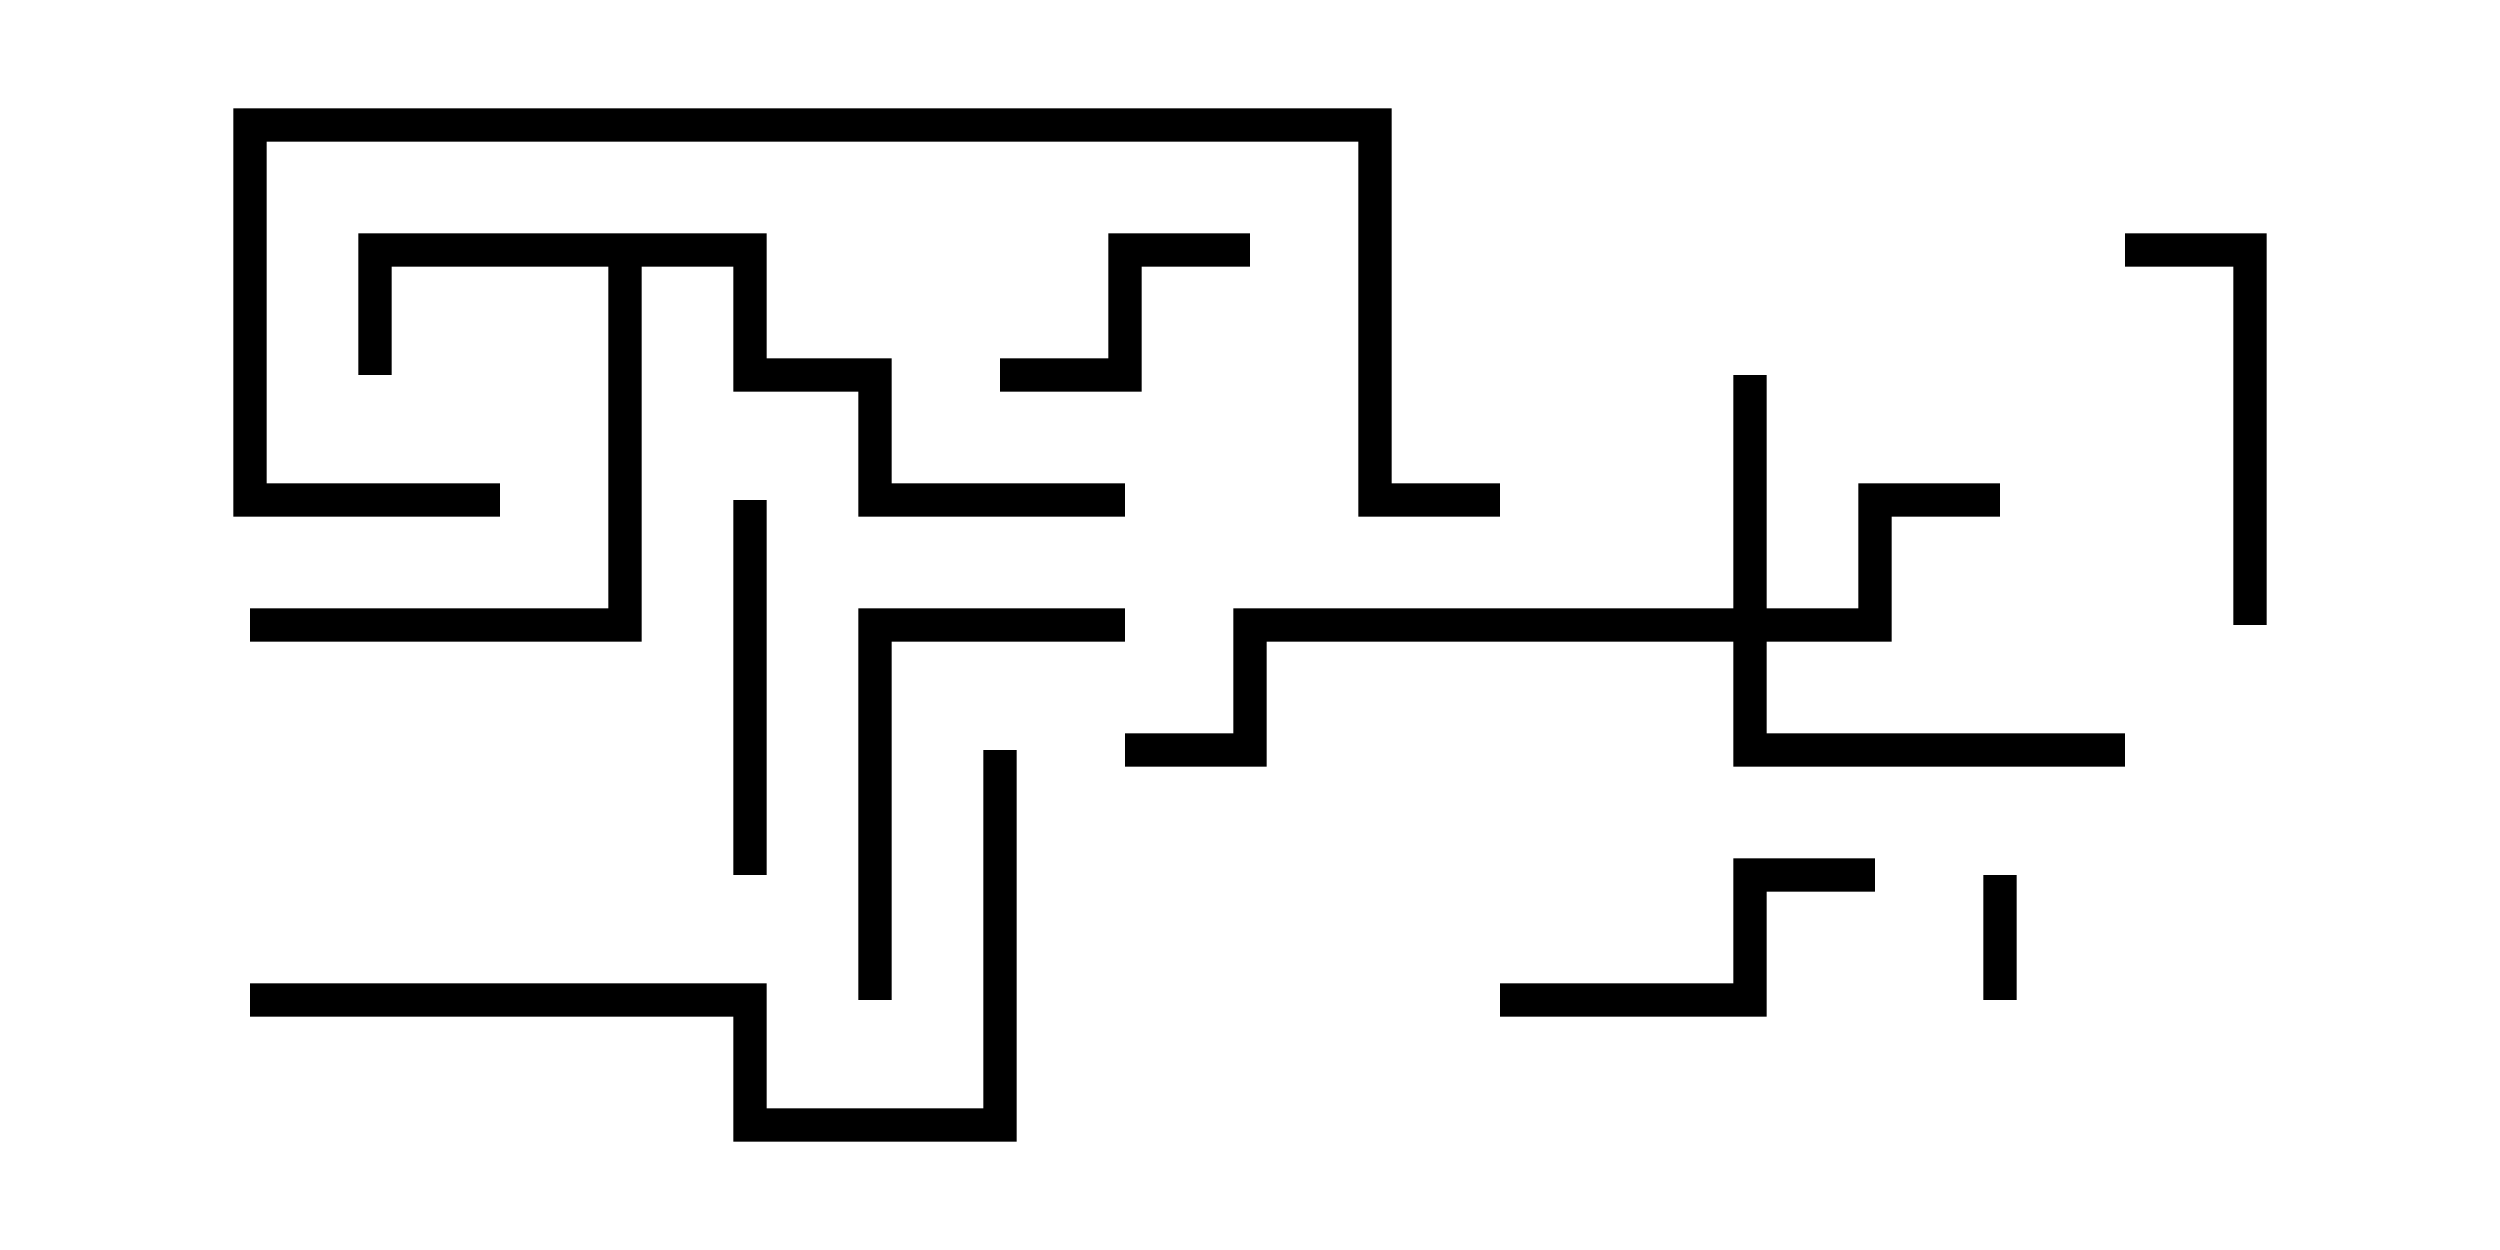 <svg version="1.1" width="30" height="15" xmlns="http://www.w3.org/2000/svg"><path d="M9.2,2.8L9.2,4.3L10.7,4.3L10.7,5.8L13.5,5.8L13.5,6.2L10.3,6.2L10.3,4.7L8.8,4.7L8.8,3.2L7.7,3.2L7.7,7.7L3,7.7L3,7.3L7.3,7.3L7.3,3.2L4.7,3.2L4.7,4.5L4.3,4.5L4.3,2.8z" stroke="none"/><path d="M20.8,7.3L20.8,4.5L21.2,4.5L21.2,7.3L22.3,7.3L22.3,5.8L24,5.8L24,6.2L22.7,6.2L22.7,7.7L21.2,7.7L21.2,8.8L25.5,8.8L25.5,9.2L20.8,9.2L20.8,7.7L15.2,7.7L15.2,9.2L13.5,9.2L13.5,8.8L14.8,8.8L14.8,7.3z" stroke="none"/><path d="M24.2,12L23.8,12L23.8,10.5L24.2,10.5z" stroke="none"/><path d="M12,4.7L12,4.3L13.3,4.3L13.3,2.8L15,2.8L15,3.2L13.7,3.2L13.7,4.7z" stroke="none"/><path d="M9.2,10.5L8.8,10.5L8.8,6L9.2,6z" stroke="none"/><path d="M22.5,10.3L22.5,10.7L21.2,10.7L21.2,12.2L18,12.2L18,11.8L20.8,11.8L20.8,10.3z" stroke="none"/><path d="M27.2,7.5L26.8,7.5L26.8,3.2L25.5,3.2L25.5,2.8L27.2,2.8z" stroke="none"/><path d="M10.7,12L10.3,12L10.3,7.3L13.5,7.3L13.5,7.7L10.7,7.7z" stroke="none"/><path d="M3,12.2L3,11.8L9.2,11.8L9.2,13.3L11.8,13.3L11.8,9L12.2,9L12.2,13.7L8.8,13.7L8.8,12.2z" stroke="none"/><path d="M6,5.8L6,6.2L2.8,6.2L2.8,1.3L16.7,1.3L16.7,5.8L18,5.8L18,6.2L16.3,6.2L16.3,1.7L3.2,1.7L3.2,5.8z" stroke="none"/></svg>